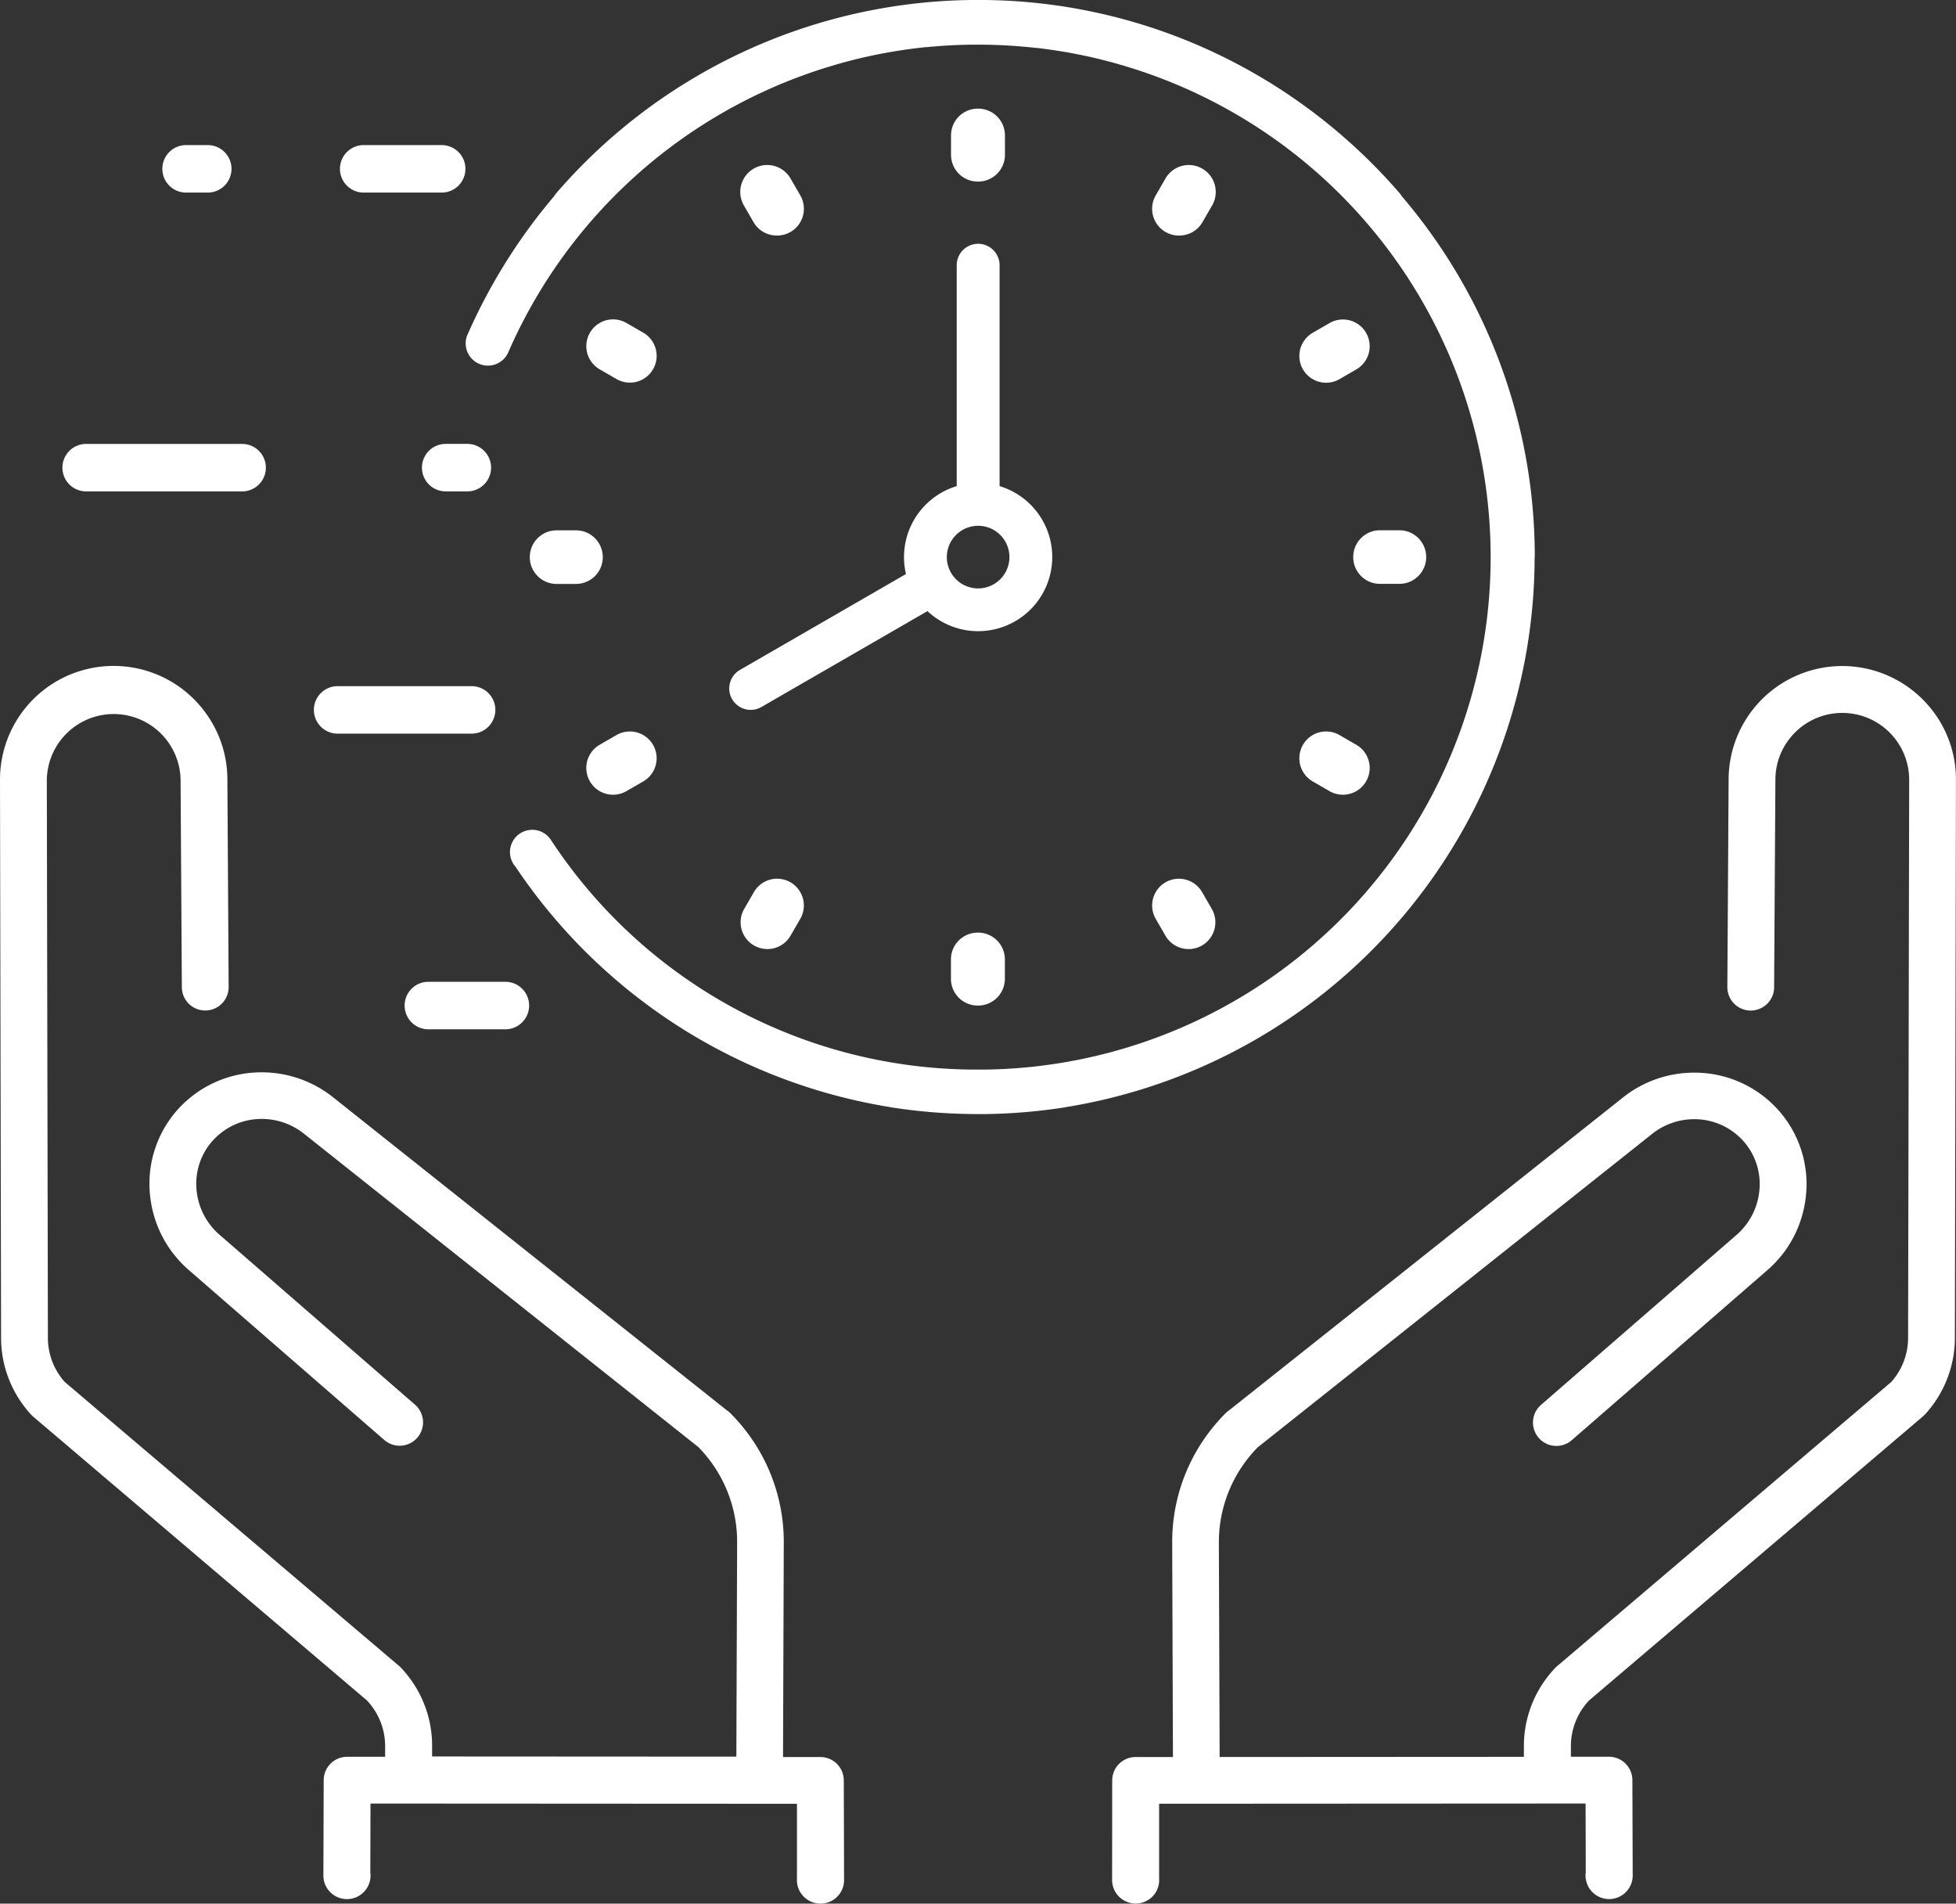 <svg xmlns="http://www.w3.org/2000/svg" xmlns:xlink="http://www.w3.org/1999/xlink" width="91.234" height="88.772" viewBox="0 0 91.234 88.772">
  <rect x="0" y="0" width="91.234" height="88.772" fill="#333333" stroke="none"/>
  <defs>
    <clipPath id="clip-path">
      <rect id="Rectangle_70" data-name="Rectangle 70" width="91.234" height="88.772" fill="#fff"/>
    </clipPath>
  </defs>
  <g id="Group_112" data-name="Group 112" transform="translate(3 -1)">
    <g id="Group_111" data-name="Group 111" transform="translate(-3 1)" clip-path="url(#clip-path)">
      <path id="Path_103" data-name="Path 103" d="M471.492,185.982a1.248,1.248,0,0,0,1.248,1.248h.905a1.248,1.248,0,0,0,0-2.5h-.905a1.248,1.248,0,0,0-1.248,1.248" transform="translate(-408.373 -160.003)" fill="#fff"/>
      <path id="Path_104" data-name="Path 104" d="M453.34,257.13l.784.453a1.248,1.248,0,0,0,1.248-2.162l-.784-.453a1.248,1.248,0,0,0-1.248,2.162" transform="translate(-392.11 -220.69)" fill="#fff"/>
      <path id="Path_105" data-name="Path 105" d="M401.591,307.967l.453.784a1.248,1.248,0,0,0,2.162-1.248l-.453-.784a1.248,1.248,0,1,0-2.162,1.248" transform="translate(-347.684 -265.117)" fill="#fff"/>
      <path id="Path_106" data-name="Path 106" d="M454.124,111.452l-.784.453a1.248,1.248,0,1,0,1.248,2.162l.784-.453a1.248,1.248,0,0,0-1.248-2.162" transform="translate(-392.11 -96.386)" fill="#fff"/>
      <path id="Path_107" data-name="Path 107" d="M185.848,184.734a1.248,1.248,0,1,0,0,2.5h.905a1.248,1.248,0,1,0,0-2.5Z" transform="translate(-159.887 -160.003)" fill="#fff"/>
      <path id="Path_108" data-name="Path 108" d="M205.688,254.968l-.784.453a1.248,1.248,0,1,0,1.248,2.162l.784-.453a1.248,1.248,0,0,0-1.248-2.162" transform="translate(-176.933 -220.69)" fill="#fff"/>
      <path id="Path_109" data-name="Path 109" d="M258.668,306.717l-.453.784a1.248,1.248,0,1,0,2.162,1.248l.453-.784a1.248,1.248,0,0,0-2.162-1.248" transform="translate(-223.503 -265.116)" fill="#fff"/>
      <path id="Path_110" data-name="Path 110" d="M402.67,60.8h.019a1.248,1.248,0,0,0,1.082-.624l.453-.784a1.256,1.256,0,0,0-2.181-1.248l-.453.784a1.249,1.249,0,0,0,1.08,1.873" transform="translate(-347.684 -49.816)" fill="#fff"/>
      <path id="Path_111" data-name="Path 111" d="M206.936,111.9l-.784-.453a1.248,1.248,0,1,0-1.248,2.162l.784.453a1.248,1.248,0,0,0,1.248-2.162" transform="translate(-176.932 -96.386)" fill="#fff"/>
      <path id="Path_112" data-name="Path 112" d="M332.613,324.869H332.6a1.248,1.248,0,0,0-1.248,1.248v.905a1.248,1.248,0,0,0,1.248,1.248h.019a1.248,1.248,0,0,0,1.248-1.248v-.905a1.248,1.248,0,0,0-1.248-1.248h-.01" transform="translate(-286.997 -281.378)" fill="#fff"/>
      <path id="Path_113" data-name="Path 113" d="M254.233,106.172a1,1,0,0,0,1.364.365l7.746-4.472a3.456,3.456,0,1,0,3.364-5.829v-10.3a1,1,0,1,0-2,0v10.3a3.459,3.459,0,0,0-2.367,4.1l-7.744,4.471a1,1,0,0,0-.366,1.364m11.476-8.085a1.46,1.46,0,1,1-1.46,1.46,1.462,1.462,0,0,1,1.46-1.46" transform="translate(-220.083 -73.567)" fill="#fff"/>
      <path id="Path_114" data-name="Path 114" d="M259.609,60.8h.019a1.248,1.248,0,0,0,1.08-1.873l-.453-.784a1.256,1.256,0,0,0-2.181,1.248l.453.784a1.248,1.248,0,0,0,1.082.624" transform="translate(-223.38 -49.816)" fill="#fff"/>
      <path id="Path_115" data-name="Path 115" d="M332.605,41.238h.019a1.248,1.248,0,0,0,1.248-1.248v-.905a1.248,1.248,0,0,0-1.248-1.248h-.019a1.248,1.248,0,0,0-1.248,1.248v.905a1.248,1.248,0,0,0,1.248,1.248" transform="translate(-286.998 -32.771)" fill="#fff"/>
      <path id="Path_116" data-name="Path 116" d="M425.281,233.566a5.3,5.3,0,0,0-9.049,3.753l-.059,9.67a1.091,1.091,0,0,0,1.091,1.089,1.1,1.1,0,0,0,.891-.461,1.084,1.084,0,0,0,.2-.632l.059-9.67a3.094,3.094,0,0,1,.574-1.8,3.12,3.12,0,0,1,5.666,1.8l-.05,26.017a3.12,3.12,0,0,1-.125.877,3.086,3.086,0,0,1-.448.923c-.06.084-.125.167-.193.246l-.021.022-.011.009-15.532,13.206a1.185,1.185,0,0,0-.1.088,5.339,5.339,0,0,0-.52.625,5.261,5.261,0,0,0-.971,3.064v.487l-14.191.008-.036-10a6.293,6.293,0,0,1,1.162-3.665,6.451,6.451,0,0,1,.627-.754l.028-.026,18.376-14.6.02-.016a3.149,3.149,0,0,1,1.954-.682,3.058,3.058,0,0,1,2.366,1.1,3.007,3.007,0,0,1,.676,2.242,3.137,3.137,0,0,1-.561,1.5,3.209,3.209,0,0,1-.567.611l-.018.016-.015.012-9.033,7.852a1.1,1.1,0,0,0-.166.185,1.092,1.092,0,0,0,1.614,1.448l9.028-7.847.017-.015a5.405,5.405,0,0,0,.926-1,5.316,5.316,0,0,0,.948-2.532,5.177,5.177,0,0,0-1.167-3.857,5.236,5.236,0,0,0-4.052-1.885,5.331,5.331,0,0,0-3.317,1.159l-.008.007L392.934,266.72l-.007.005a1.1,1.1,0,0,0-.153.126,8.655,8.655,0,0,0-.935,1.107,8.463,8.463,0,0,0-1.56,4.93l.035,10h-1.742a1.091,1.091,0,0,0-1.091,1.092l-.005,4.616c0,.012,0,.021,0,.03v.024a1.1,1.1,0,0,0,1.993.612,1.087,1.087,0,0,0,.2-.7v-.013l0-3.482h.111l19.781-.011.008,3.2v.006a1.1,1.1,0,1,0,2.189.112l-.014-4.407a1.094,1.094,0,0,0-1.092-1.092h-1.776v-.488a3.087,3.087,0,0,1,.571-1.8,3.137,3.137,0,0,1,.267-.328l.025-.023L425.3,267l.013-.012.03-.03.007-.007c.015-.014.026-.024.034-.033l.008-.008.01-.009a5.332,5.332,0,0,0,.407-.506l0,0a5.279,5.279,0,0,0,.977-3.069l.05-26.017a5.265,5.265,0,0,0-1.557-3.746" transform="translate(-335.604 -200.953)" fill="#fff"/>
      <path id="Path_117" data-name="Path 117" d="M39.357,283.981a1.091,1.091,0,0,0-1.091-1.092H36.523l.035-10a8.462,8.462,0,0,0-1.56-4.93,8.658,8.658,0,0,0-.935-1.108,1.082,1.082,0,0,0-.152-.125l-.011-.008-18.37-14.6a5.333,5.333,0,0,0-3.317-1.159,5.236,5.236,0,0,0-4.052,1.885A5.177,5.177,0,0,0,7,256.7a5.314,5.314,0,0,0,.948,2.532,5.405,5.405,0,0,0,.926,1.005l.016.014,9.027,7.846a1.091,1.091,0,1,0,1.448-1.633l-9.032-7.851-.018-.014-.016-.014a3.211,3.211,0,0,1-.567-.611,3.141,3.141,0,0,1-.561-1.5,3.008,3.008,0,0,1,.676-2.242,3.058,3.058,0,0,1,2.366-1.1,3.149,3.149,0,0,1,1.955.682l.02.015,18.379,14.6.026.023a6.446,6.446,0,0,1,.627.754,6.293,6.293,0,0,1,1.162,3.664l-.036,10-14.191-.008v-.487a5.262,5.262,0,0,0-.971-3.064,5.378,5.378,0,0,0-.52-.626,1.2,1.2,0,0,0-.1-.087L3.014,265.393,3,265.377c-.068-.078-.133-.161-.193-.246a3.088,3.088,0,0,1-.573-1.8l-.05-26.016a3.12,3.12,0,0,1,6.239,0l.059,9.669a1.091,1.091,0,1,0,2.183,0l-.059-9.668a5.262,5.262,0,0,0-.975-3.064A5.3,5.3,0,0,0,0,237.312l.05,26.017a5.279,5.279,0,0,0,.977,3.069l0,0a5.3,5.3,0,0,0,.407.506l.007.007.009.009c.01.01.021.021.034.033l.007.007.034.034.012.011,15.567,13.235.022.021a3.191,3.191,0,0,1,.267.328,3.09,3.09,0,0,1,.571,1.8l0,.488H16.19a1.094,1.094,0,0,0-1.092,1.092l-.014,4.406a1.1,1.1,0,1,0,2.189-.111v-.006l.008-3.2h.11l19.782.011,0,3.492a1.088,1.088,0,0,0,.2.7,1.1,1.1,0,0,0,.9.462,1.089,1.089,0,0,0,.634-.2,1.1,1.1,0,0,0,.463-.874v-.019c0-.013,0-.022,0-.031Z" transform="translate(0 -200.953)" fill="#fff"/>
      <path id="Path_118" data-name="Path 118" d="M22.856,156.846H30.13a1.107,1.107,0,0,0,0-2.215H22.856a1.107,1.107,0,0,0,0,2.215" transform="translate(-18.837 -133.93)" fill="#fff"/>
      <path id="Path_119" data-name="Path 119" d="M147.014,155.738a1.107,1.107,0,0,0,1.107,1.107h1.01a1.107,1.107,0,1,0,0-2.215h-1.01a1.107,1.107,0,0,0-1.107,1.107" transform="translate(-127.333 -133.93)" fill="#fff"/>
      <path id="Path_120" data-name="Path 120" d="M110.47,241.224h6.249a1.107,1.107,0,1,0,0-2.215H110.47a1.107,1.107,0,1,0,0,2.215" transform="translate(-94.722 -207.012)" fill="#fff"/>
      <path id="Path_121" data-name="Path 121" d="M140.977,343.115a1.107,1.107,0,0,0,1.107,1.107h3.593a1.107,1.107,0,0,0,0-2.215h-3.593a1.107,1.107,0,0,0-1.107,1.107" transform="translate(-122.104 -296.223)" fill="#fff"/>
      <path id="Path_122" data-name="Path 122" d="M119.554,52.757h3.637a1.107,1.107,0,1,0,0-2.215h-3.637a1.107,1.107,0,1,0,0,2.215" transform="translate(-102.59 -43.776)" fill="#fff"/>
      <path id="Path_123" data-name="Path 123" d="M57.677,52.757h1.01a1.107,1.107,0,0,0,0-2.215h-1.01a1.107,1.107,0,1,0,0,2.215" transform="translate(-48.997 -43.776)" fill="#fff"/>
      <path id="Path_124" data-name="Path 124" d="M212.141,25.979a25.865,25.865,0,0,0-6.206-16.832A1.046,1.046,0,0,0,205.829,9a26.12,26.12,0,0,0-8.67-6.565A25.822,25.822,0,0,0,186.5,0h-.034l-.284,0h-.343l-.313.006h-.016a25.99,25.99,0,0,0-19,8.992,1.047,1.047,0,0,0-.106.147,26.321,26.321,0,0,0-4.009,6.384,1.041,1.041,0,0,0-.056.125h0a1.037,1.037,0,0,0,1.917.788l0,0,.011-.025A23.922,23.922,0,0,1,179.054,3.162l.048-.015.214-.065.094-.028L179.59,3l.13-.037.153-.043.159-.043.13-.034.187-.048.108-.027.215-.052.084-.02.253-.057.048-.011q.306-.067.615-.126l.075-.014.226-.042.144-.025.156-.027.177-.028.122-.019.2-.03.1-.014.22-.03.077-.01.239-.029.057-.007.256-.028.04,0,.272-.026.022,0,.288-.024h.005q.754-.057,1.521-.067h.3a24.08,24.08,0,0,1,2.425.123l.017,0,.277.03.034,0,.261.032.052.007.244.033.071.01.227.033.089.014.209.033.113.019.186.032.151.028.149.028.3.06.047.01.256.054.1.021.206.047.116.028.182.044.134.034.16.041.153.04.136.037.174.048.109.031.2.058.073.022.233.071.027.008a23.9,23.9,0,0,1-6.792,46.72h-.023l-.285,0a23.74,23.74,0,0,1-19.916-10.688c-.014-.023-.029-.046-.045-.068h0a1.039,1.039,0,1,0-1.613,1.306,26.025,26.025,0,0,0,17.473,11.2c.026.006.053.012.08.016a26.161,26.161,0,0,0,4,.308h.019l.3,0h.033a26.17,26.17,0,0,0,3.667-.306c.027,0,.053-.01.079-.016a26.02,26.02,0,0,0,21.877-25.655" transform="translate(-140.554)" fill="#fff"/>
    </g>
  </g>
</svg>
